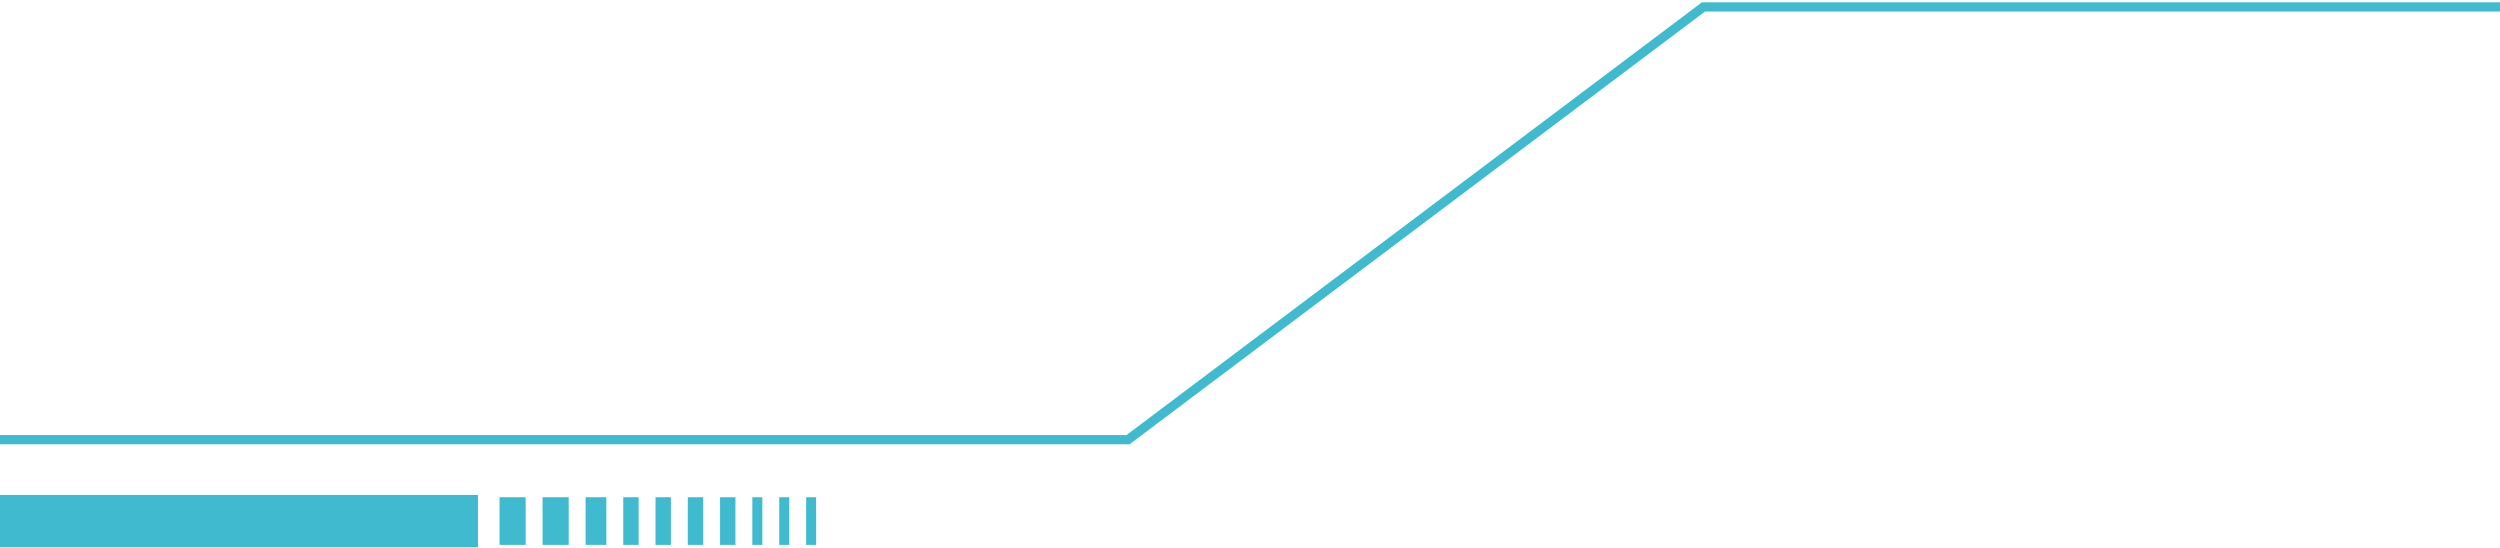 <svg width="543" height="119" viewBox="0 0 543 119" fill="none" xmlns="http://www.w3.org/2000/svg">
<path d="M1 117.847V108.5H51.406H102.812V117.847H51.406H1Z" fill="#3FBACF"/>
<path d="M0 95.5H245L370 1.5H543M1 108.5V117.847H51.406H102.812V108.5H51.406H1Z" stroke="#3FBACF" stroke-width="2"/>
<rect x="108.75" y="108.25" width="5.173" height="9.847" fill="#3FBACF" stroke="#3FBACF" stroke-width="0.5"/>
<rect x="118.096" y="108.25" width="5.173" height="9.847" fill="#3FBACF" stroke="#3FBACF" stroke-width="0.5"/>
<rect x="127.443" y="108.25" width="4.005" height="9.847" fill="#3FBACF" stroke="#3FBACF" stroke-width="0.5"/>
<rect x="135.621" y="108.25" width="2.837" height="9.847" fill="#3FBACF" stroke="#3FBACF" stroke-width="0.5"/>
<rect x="142.631" y="108.25" width="2.837" height="9.847" fill="#3FBACF" stroke="#3FBACF" stroke-width="0.5"/>
<rect x="149.641" y="108.25" width="2.837" height="9.847" fill="#3FBACF" stroke="#3FBACF" stroke-width="0.5"/>
<rect x="156.65" y="108.25" width="2.837" height="9.847" fill="#3FBACF" stroke="#3FBACF" stroke-width="0.5"/>
<rect x="163.66" y="108.25" width="1.668" height="9.847" fill="#3FBACF" stroke="#3FBACF" stroke-width="0.5"/>
<rect x="169.502" y="108.25" width="1.668" height="9.847" fill="#3FBACF" stroke="#3FBACF" stroke-width="0.5"/>
<rect x="175.344" y="108.25" width="1.668" height="9.847" fill="#3FBACF" stroke="#3FBACF" stroke-width="0.5"/>
</svg>
